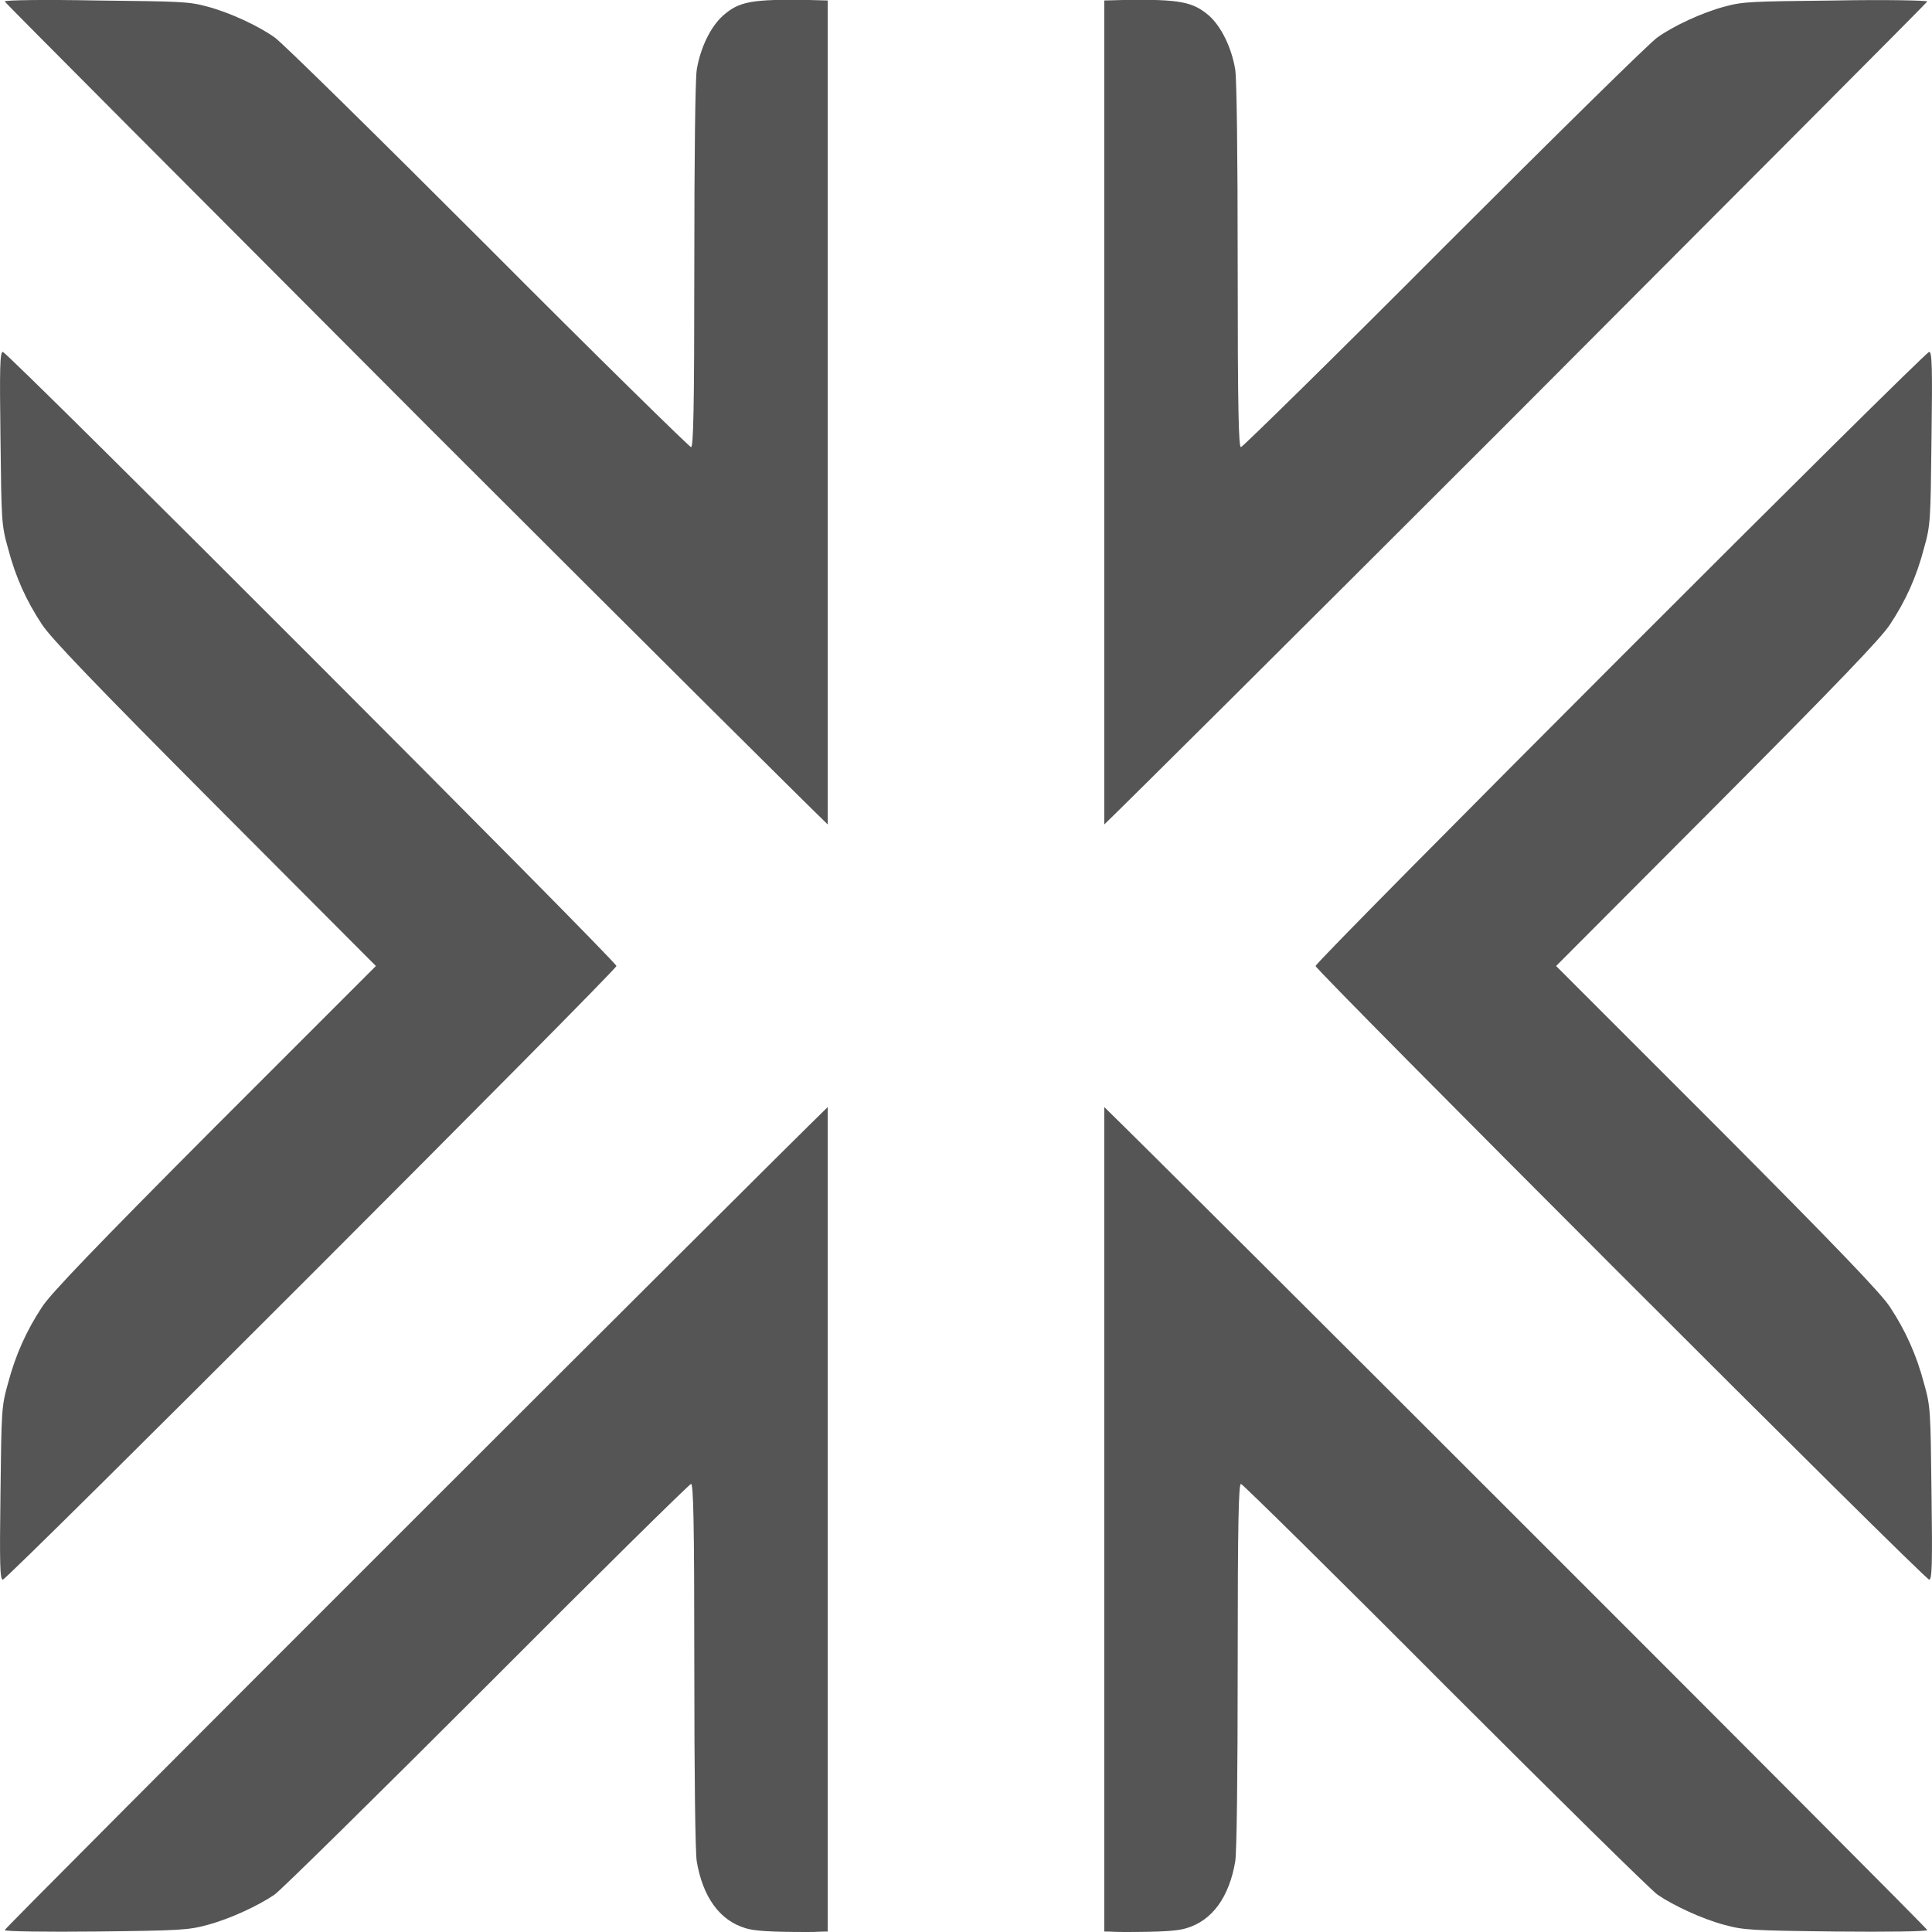 
<svg xmlns="http://www.w3.org/2000/svg" xmlns:xlink="http://www.w3.org/1999/xlink" width="16px" height="16px" viewBox="0 0 16 16" version="1.1">
<g id="surface1">
<path style=" stroke:none;fill-rule:nonzero;fill:#555555;fill-opacity:1;" d="M 6.699 0 C 6.223 -0.008 6.121 0.012 5.988 0.129 C 5.887 0.219 5.801 0.391 5.77 0.578 C 5.758 0.664 5.75 1.266 5.75 2.211 C 5.75 3.406 5.742 3.703 5.723 3.703 C 5.711 3.703 4.945 2.953 4.031 2.035 C 3.113 1.117 2.324 0.34 2.273 0.309 C 2.141 0.215 1.906 0.105 1.719 0.055 C 1.562 0.012 1.496 0.012 0.797 0.004 C 0.379 -0.004 0.039 0 0.039 0.012 C 0.039 0.02 1.629 1.613 3.566 3.555 C 5.367 5.355 6.645 6.625 6.855 6.828 L 6.855 0.004 Z M 9.301 0 L 9.145 0.004 L 9.145 6.828 C 9.355 6.625 10.633 5.355 12.434 3.555 C 14.371 1.613 15.961 0.02 15.961 0.012 C 15.961 0.004 15.621 -0.004 15.203 0.004 C 14.504 0.012 14.438 0.012 14.281 0.055 C 14.094 0.105 13.859 0.215 13.727 0.309 C 13.676 0.34 12.887 1.117 11.969 2.035 C 11.055 2.953 10.289 3.703 10.277 3.703 C 10.258 3.703 10.25 3.406 10.25 2.211 C 10.25 1.266 10.242 0.664 10.23 0.578 C 10.199 0.391 10.113 0.219 10.012 0.129 C 9.879 0.016 9.777 -0.008 9.301 0 Z M 0.023 2.914 C 0 2.914 -0.004 3.043 0.004 3.629 C 0.012 4.316 0.012 4.348 0.066 4.539 C 0.129 4.781 0.219 4.977 0.348 5.172 C 0.418 5.281 0.793 5.672 1.777 6.66 L 3.113 8 L 1.777 9.336 C 0.793 10.324 0.418 10.715 0.348 10.824 C 0.219 11.02 0.129 11.219 0.066 11.457 C 0.012 11.648 0.012 11.68 0.004 12.367 C -0.004 12.953 0 13.082 0.023 13.082 C 0.062 13.082 5.105 8.035 5.105 8 C 5.105 7.961 0.062 2.914 0.023 2.914 Z M 15.977 2.914 C 15.938 2.914 10.895 7.961 10.895 8 C 10.895 8.035 15.938 13.082 15.977 13.082 C 16 13.082 16.004 12.953 15.996 12.367 C 15.988 11.68 15.988 11.648 15.934 11.457 C 15.871 11.219 15.781 11.02 15.652 10.824 C 15.582 10.715 15.207 10.324 14.223 9.336 L 12.887 8 L 14.223 6.66 C 15.207 5.672 15.582 5.281 15.652 5.172 C 15.781 4.977 15.871 4.781 15.934 4.539 C 15.988 4.348 15.988 4.316 15.996 3.629 C 16.004 3.043 16 2.914 15.977 2.914 Z M 6.855 9.168 C 6.371 9.637 0.039 15.965 0.039 15.984 C 0.039 15.996 0.379 16 0.797 15.996 C 1.496 15.988 1.562 15.984 1.719 15.941 C 1.906 15.891 2.141 15.781 2.273 15.691 C 2.324 15.656 3.113 14.879 4.031 13.961 C 4.945 13.043 5.711 12.289 5.723 12.289 C 5.742 12.289 5.75 12.59 5.75 13.785 C 5.75 14.73 5.758 15.332 5.77 15.414 C 5.82 15.711 5.961 15.906 6.176 15.969 C 6.25 15.992 6.387 16 6.688 16 C 6.777 16 6.789 15.996 6.855 15.996 Z M 9.145 9.168 L 9.145 15.996 C 9.211 15.996 9.223 16 9.312 16 C 9.613 16 9.75 15.992 9.824 15.969 C 10.039 15.906 10.18 15.711 10.23 15.414 C 10.242 15.332 10.25 14.73 10.25 13.785 C 10.25 12.59 10.258 12.289 10.277 12.289 C 10.289 12.289 11.055 13.043 11.969 13.961 C 12.887 14.879 13.676 15.656 13.727 15.691 C 13.859 15.781 14.094 15.891 14.281 15.941 C 14.438 15.984 14.504 15.988 15.203 15.996 C 15.621 16 15.961 15.996 15.961 15.984 C 15.961 15.965 9.629 9.637 9.145 9.168 Z M 9.145 9.168 "/>
</g>
</svg>
